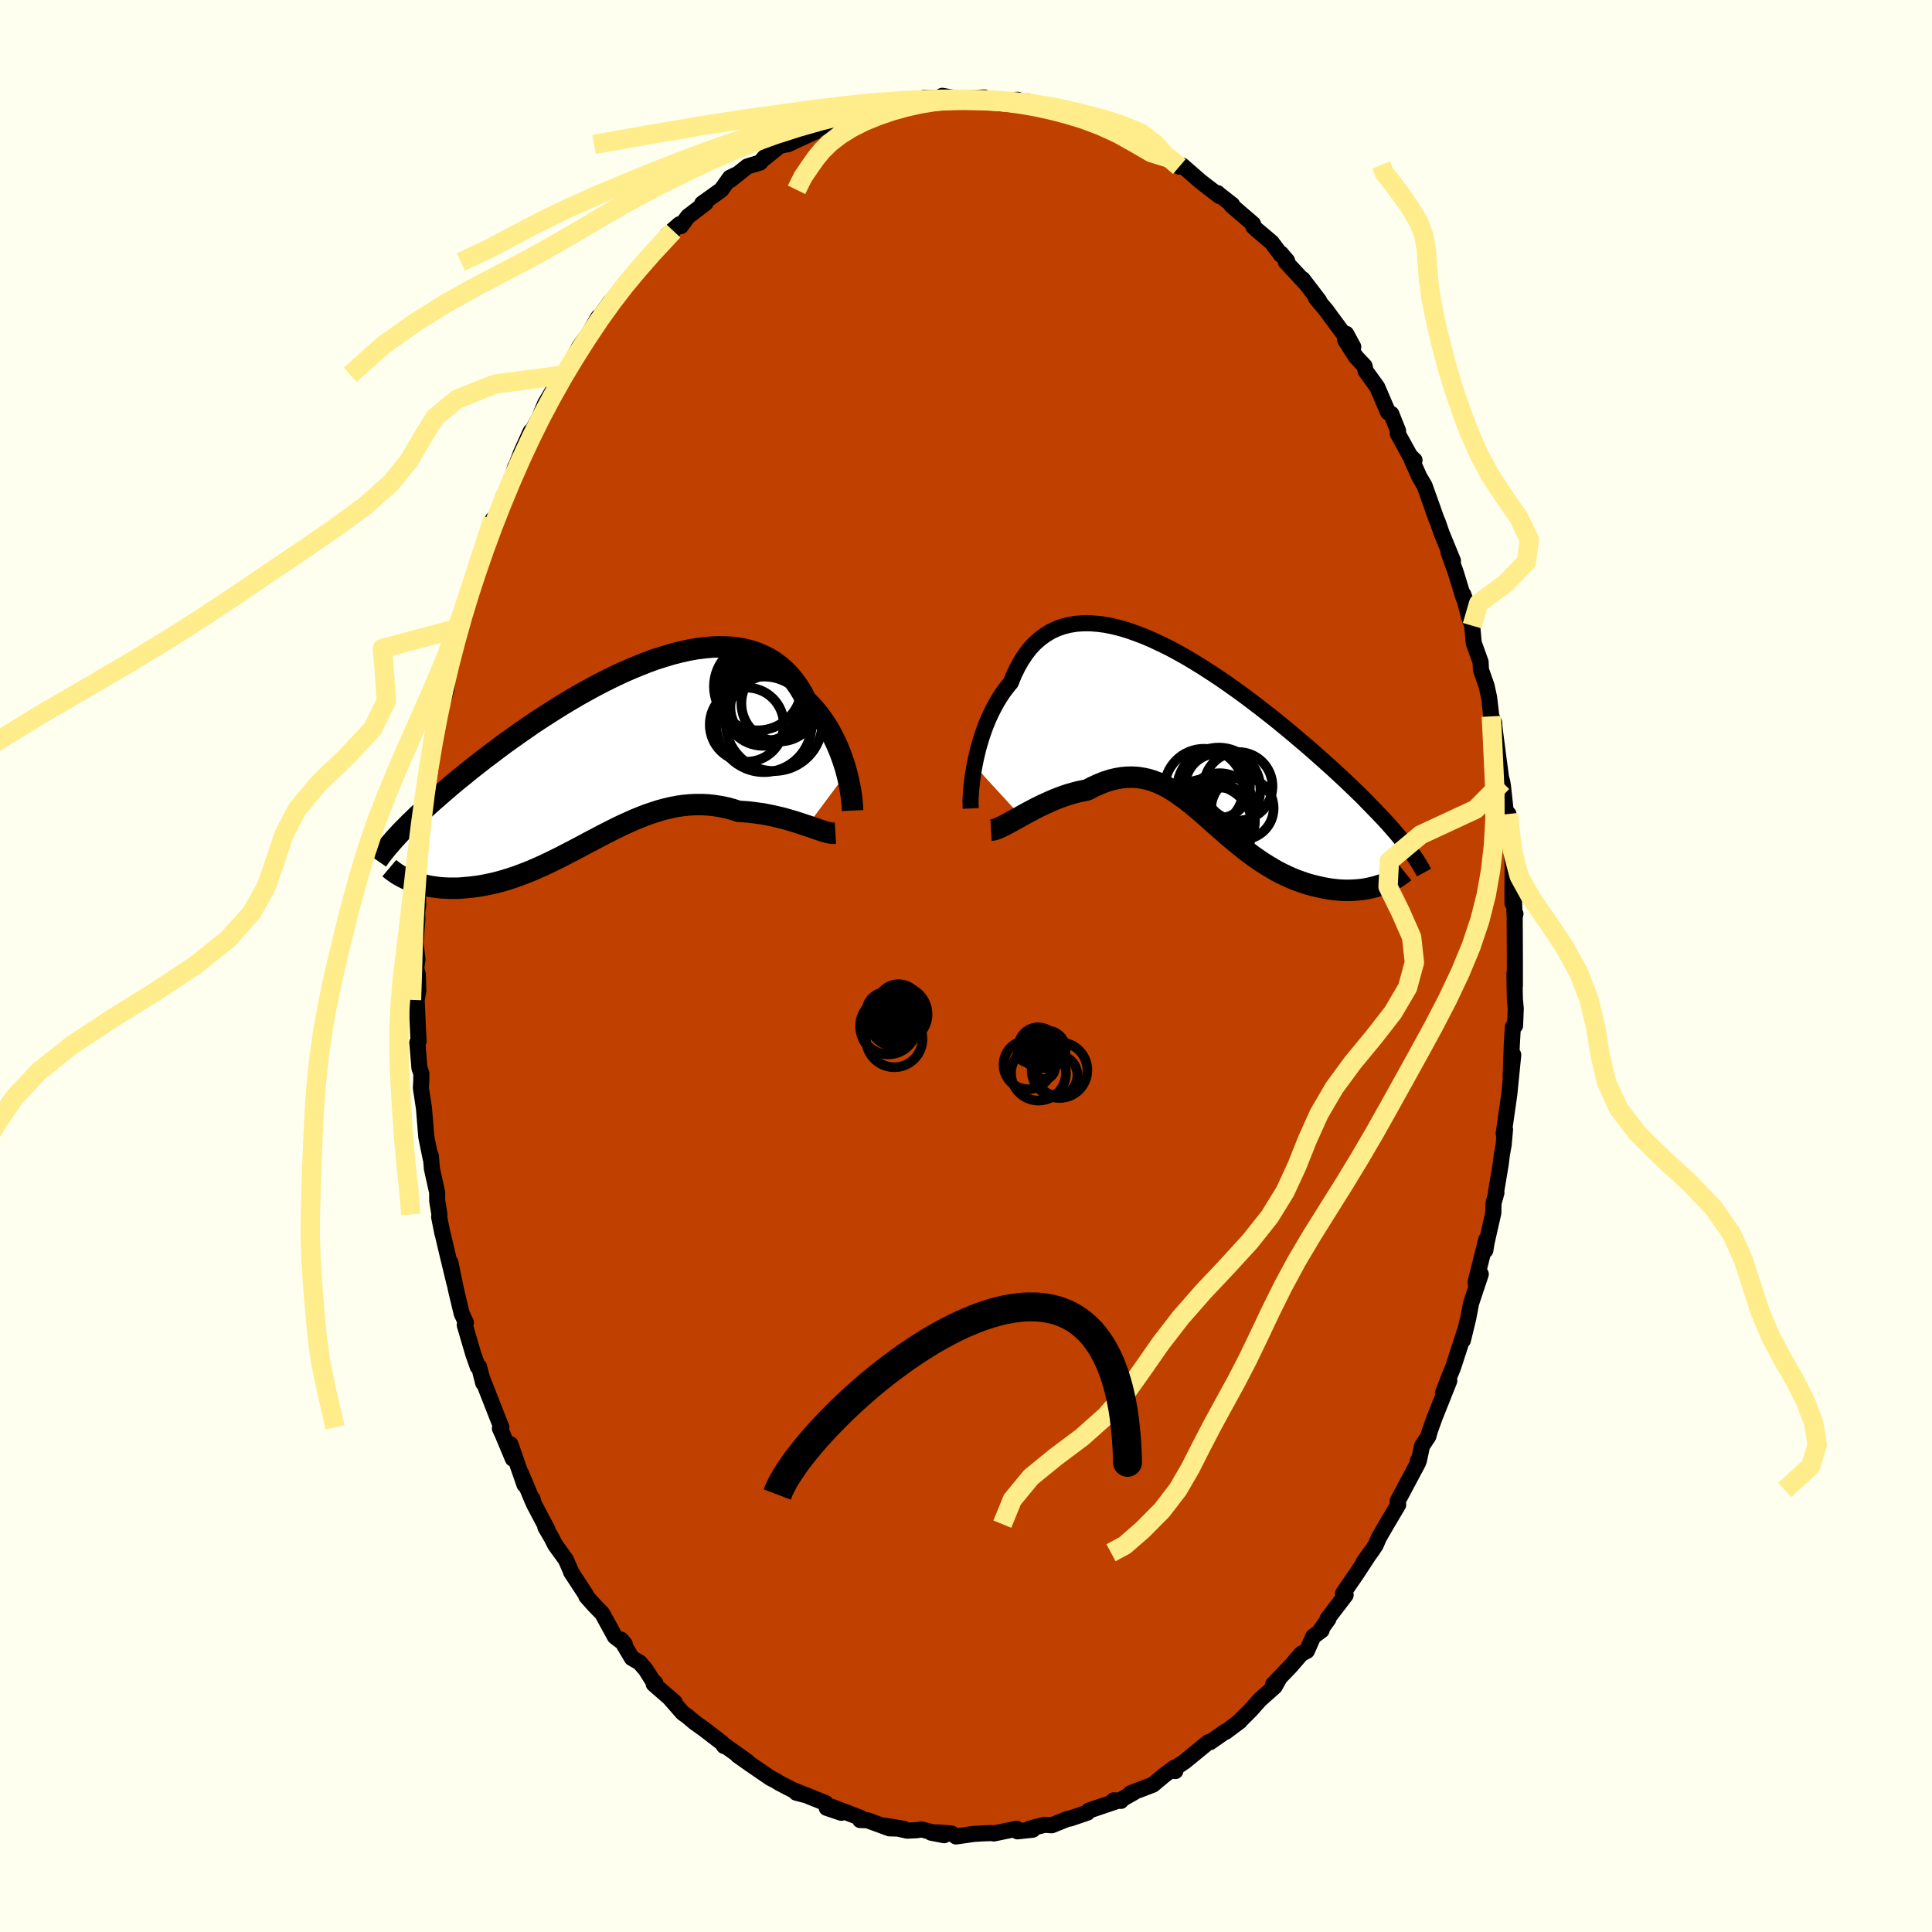 <svg viewBox="-100 -100 200 200" xmlns="http://www.w3.org/2000/svg" width="500" height="500" id="face-svg">
    <defs>
      <clipPath id="leftEyeClipPath">
        <polyline points="24.15,1.95 24.01,1.43 23.84,0.9 23.66,0.37 23.46,-0.17 23.24,-0.71 23,-1.25 22.74,-1.78 22.46,-2.3 22.16,-2.81 21.84,-3.31 21.5,-3.8 21.14,-4.27 20.76,-4.72 20.36,-5.15 19.94,-5.57 19.58,-6.28 19.18,-6.94 18.74,-7.56 18.27,-8.13 17.77,-8.65 17.23,-9.12 16.66,-9.54 16.06,-9.92 15.43,-10.23 14.78,-10.5 14.09,-10.72 13.38,-10.89 12.64,-11.01 11.88,-11.08 11.1,-11.1 10.3,-11.08 9.49,-11.01 8.66,-10.91 7.81,-10.76 6.96,-10.57 6.09,-10.35 5.22,-10.09 4.34,-9.81 3.46,-9.49 2.58,-9.14 1.69,-8.77 0.81,-8.38 -0.07,-7.96 -0.94,-7.53 -1.81,-7.08 -2.67,-6.61 -3.52,-6.14 -4.36,-5.65 -5.19,-5.15 -6,-4.65 -6.8,-4.14 -7.59,-3.63 -8.36,-3.12 -9.11,-2.6 -9.84,-2.09 -10.56,-1.58 -11.26,-1.08 -11.93,-0.58 -12.59,-0.08 -13.23,0.4 -13.85,0.88 -14.46,1.36 -15.04,1.82 -15.6,2.28 -16.15,2.72 -16.68,3.16 -17.19,3.6 -17.68,4.02 -18.16,4.44 -18.62,4.84 -19.07,5.24 -19.5,5.63 -19.91,6.02 -20.3,6.39 -20.68,6.76 -21.05,7.11 -21.39,7.46 -21.73,7.8 -22.05,8.13 -20.83,13.18 -20.54,13.29 -20.23,13.39 -19.92,13.48 -19.59,13.56 -19.25,13.64 -18.9,13.71 -18.54,13.76 -18.18,13.81 -17.8,13.85 -17.41,13.87 -17.02,13.89 -16.61,13.89 -16.2,13.89 -15.78,13.87 -15.35,13.83 -14.9,13.79 -14.45,13.74 -13.99,13.68 -13.52,13.6 -13.03,13.5 -12.54,13.4 -12.04,13.28 -11.53,13.14 -11.02,12.99 -10.49,12.82 -9.96,12.64 -9.43,12.44 -8.88,12.23 -8.33,12 -7.78,11.76 -7.22,11.51 -6.65,11.24 -6.08,10.96 -5.51,10.68 -4.93,10.38 -4.35,10.08 -3.76,9.77 -3.17,9.46 -2.58,9.14 -1.98,8.83 -1.38,8.51 -0.78,8.2 -0.17,7.89 0.43,7.59 1.04,7.3 1.66,7.02 2.27,6.75 2.89,6.5 3.51,6.26 4.13,6.05 4.75,5.85 5.38,5.68 6.01,5.53 6.64,5.41 7.27,5.32 7.9,5.26 8.53,5.23 9.17,5.23 9.8,5.26 10.44,5.33 11.07,5.43 11.71,5.56 12.34,5.73 12.97,5.93 13.49,5.96 14.01,6 14.52,6.06 15.03,6.13 15.53,6.2 16.03,6.3 16.52,6.4 17,6.51 17.47,6.62 17.93,6.75 18.38,6.88 18.82,7.01 19.25,7.15 19.67,7.29 20.07,7.42" />
      </clipPath>
      <clipPath id="rightEyeClipPath">
        <polyline points="-22.4,3.16 -22.28,2.56 -22.14,1.95 -21.99,1.33 -21.81,0.71 -21.62,0.09 -21.41,-0.52 -21.18,-1.13 -20.93,-1.73 -20.66,-2.31 -20.37,-2.88 -20.06,-3.44 -19.74,-3.97 -19.39,-4.49 -19.02,-4.98 -18.64,-5.44 -18.31,-6.26 -17.94,-7.02 -17.54,-7.73 -17.11,-8.38 -16.65,-8.98 -16.15,-9.51 -15.62,-9.98 -15.06,-10.39 -14.48,-10.74 -13.86,-11.03 -13.22,-11.25 -12.55,-11.42 -11.85,-11.53 -11.13,-11.58 -10.4,-11.58 -9.64,-11.52 -8.86,-11.42 -8.07,-11.26 -7.26,-11.06 -6.44,-10.81 -5.62,-10.52 -4.78,-10.2 -3.93,-9.83 -3.08,-9.43 -2.22,-9.01 -1.37,-8.55 -0.51,-8.07 0.34,-7.56 1.2,-7.03 2.04,-6.49 2.89,-5.93 3.72,-5.36 4.54,-4.78 5.36,-4.19 6.16,-3.59 6.95,-2.99 7.72,-2.39 8.49,-1.79 9.23,-1.19 9.96,-0.59 10.67,0 11.36,0.59 12.04,1.16 12.69,1.73 13.33,2.3 13.95,2.85 14.55,3.39 15.13,3.92 15.69,4.44 16.23,4.95 16.75,5.45 17.26,5.94 17.75,6.42 18.22,6.9 18.67,7.36 19.11,7.81 19.53,8.25 19.93,8.67 20.32,9.09 20.68,9.5 21.03,9.9 21.37,10.29 21.68,10.67 21.98,11.04 19.49,15.57 19.17,15.67 18.83,15.76 18.48,15.84 18.13,15.91 17.76,15.97 17.38,16.01 17,16.04 16.6,16.06 16.2,16.07 15.79,16.06 15.38,16.04 14.96,16 14.53,15.95 14.1,15.88 13.66,15.8 13.21,15.7 12.75,15.59 12.29,15.47 11.82,15.33 11.34,15.16 10.86,14.99 10.38,14.79 9.9,14.57 9.41,14.34 8.92,14.09 8.44,13.81 7.95,13.52 7.46,13.21 6.98,12.89 6.49,12.55 6.01,12.19 5.53,11.82 5.05,11.44 4.58,11.05 4.1,10.65 3.63,10.25 3.16,9.83 2.69,9.42 2.22,9.01 1.76,8.59 1.29,8.18 0.83,7.78 0.36,7.39 -0.11,7.01 -0.57,6.64 -1.05,6.3 -1.52,5.97 -2,5.66 -2.48,5.38 -2.97,5.13 -3.47,4.91 -3.97,4.72 -4.48,4.57 -5,4.46 -5.52,4.38 -6.06,4.35 -6.61,4.36 -7.17,4.41 -7.74,4.51 -8.32,4.65 -8.91,4.84 -9.51,5.08 -10.12,5.36 -10.75,5.68 -11.22,5.77 -11.69,5.87 -12.16,6 -12.63,6.13 -13.11,6.29 -13.58,6.46 -14.04,6.64 -14.51,6.84 -14.97,7.05 -15.43,7.26 -15.88,7.48 -16.32,7.71 -16.76,7.94 -17.18,8.17 -17.59,8.4" />
      </clipPath>
      <filter id="fuzzy">
        <feTurbulence id="turbulence" baseFrequency="0.05" numOctaves="3" type="noise" result="noise" />
        <feDisplacementMap in="SourceGraphic" in2="noise" scale="2" />
      </filter>
      <linearGradient id="rainbowGradient" x1="0%" y1="0%" x2="100%" y2="0%">
        <stop offset="0%" style="stop-color: [object Object]; stop-opacity: 1" />
        <stop offset="50%" style="stop-color: [object Object]; stop-opacity: 1" />
        <stop offset="100%" style="stop-color: [object Object]; stop-opacity: 1" />
      </linearGradient>
    </defs>
    <rect x="-100" y="-100" width="100%" height="100%" fill="rgb(255, 255, 240)" />
    <polyline id="faceContour" points="56.82,2.06 56.77,0.75 56.82,3.44 56.91,4.41 56.84,6.17 56.61,6.29 56.5,8.17 56.38,11.47 56.65,9.2 56.24,13.29 56.25,13.23 55.66,17.35 55.8,16.91 55.66,18.49 55.47,19.55 55.36,20.47 54.87,23.4 54.91,23.47 54.61,24.55 54.59,25.55 53.89,28.64 53.76,29.44 53.86,28.3 52.74,32.78 53.29,31.9 52.28,34.93 52.01,36.38 51.44,38.74 51.6,37.92 50.49,41.34 50.34,41.76 50.07,42.4 49.38,44.2 50.03,42.94 48.51,46.75 48.04,48.06 47.86,48.69 47.21,49.68 46.88,51.21 46.77,51.22 46.79,51.44 45.3,54.24 44.68,55.4 44.74,55.77 43.55,57.78 42.74,59.18 42.42,59.93 42.05,60.49 41.12,61.78 41.85,60.74 40.46,62.87 39.03,64.95 39.3,65.12 37.42,67.58 37.51,67.61 36.75,68.67 36.81,68.77 35.95,69.41 35.29,70.9 34.72,71.19 33.58,72.51 31.8,74.36 32.44,73.72 31.96,74.59 30.4,75.98 29.5,77 28.3,78.2 28.35,78.18 26.88,79.28 26.83,79.26 25.48,80.2 25.28,80.34 25.09,80.35 22.66,82.34 21.77,82.94 21.67,83.34 21.61,82.97 20.53,83.76 19.35,84.75 17.05,85.63 17.38,85.55 16,86.34 16.03,86.43 15.29,86.37 15.59,86.46 12.72,87.43 12.57,87.64 11.46,88.02 10.79,88.25 10.51,88.29 8.88,88.95 8.15,88.9 6.58,89.3 6.91,89.41 5.33,89.58 5.25,89.31 2.88,89.8 2.62,89.76 1.7,89.79 0.78,89.85 -1.03,90.11 -1.49,89.81 -2.87,89.69 -3.61,89.72 -2.27,89.98 -4.61,89.38 -5.06,89.46 -6.09,89.51 -8.38,89 -6.47,89.31 -7.92,89.27 -10.21,88.43 -10.96,88.41 -10.92,88.18 -13.9,87.04 -12.91,87.66 -14.42,87.15 -14.52,86.66 -16.68,85.79 -17.57,85.58 -16.6,85.83 -17.93,85.3 -19.31,84.58 -19.68,84.35 -20.26,84.05 -22.42,82.57 -23.63,81.71 -22.67,82.33 -24.91,80.74 -25.04,80.75 -25.28,80.41 -27.1,79.01 -28.07,78.32 -28.88,77.64 -29.33,77.32 -30.78,75.66 -30.14,76.24 -32.33,74.33 -32.17,74.21 -32.32,74.16 -33.16,72.83 -33.78,72.11 -34.59,71.64 -35.72,69.73 -35.32,70.2 -36.34,69.43 -37.66,67.02 -38.44,66.22 -39.3,65.26 -39.35,65.08 -40.89,62.73 -40.84,62.78 -41.43,61.44 -42.52,59.94 -42.89,59.21 -43.55,58.08 -43.33,58.34 -44.76,55.63 -44.87,55.17 -44.87,55.37 -46.08,52.48 -45.7,53.71 -47.16,49.51 -46.91,51.01 -47.96,48.5 -48.25,47.87 -48.1,47.76 -50.06,42.76 -49.98,43.17 -50.41,41.48 -50.55,41.48 -51.02,40.13 -51.89,37.16 -51.77,36.92 -52.21,35.97 -52.78,33.58 -53.37,30.71 -52.94,32.89 -53.76,29.5 -54.13,27.92 -54.22,27.59 -54.54,25.98 -54.51,25.72 -54.74,24.32 -54.74,23.46 -55.29,20.98 -55.4,19.63 -55.42,19.9 -55.87,17.69 -56.11,14.74 -56.43,12.63 -56.39,11.91 -56.38,11.13 -56.58,10.57 -56.8,7.92 -56.67,7.79 -56.7,7.28 -56.87,3.51 -56.7,2.6 -56.75,0.87 -56.92,0.22 -56.78,-0.67 -56.99,-2.41 -56.79,-4.87 -56.83,-5.54 -56.7,-6.23 -56.76,-8.07 -56.39,-10.17 -56.5,-10.75 -56.19,-13.75 -56.29,-11.68 -55.87,-15.97 -56.06,-15.71 -55.93,-17.34 -55.41,-21.65 -55.57,-20.08 -55.12,-22.58 -54.78,-25.01 -54.8,-24.7 -54.52,-26.22 -53.8,-28.59 -53.55,-31.04 -52.81,-33.16 -52.88,-32.96 -53.54,-30.96 -52.52,-34.97 -51.66,-37.73 -51.7,-37.46 -51.59,-37.83 -51.65,-38.07 -50.36,-41.52 -49.76,-43.42 -49.65,-44 -49.35,-44.53 -48.98,-46.24 -48.64,-46.14 -47.87,-48.64 -47.39,-49.28 -46.65,-51.69 -46.85,-51.02 -46.07,-53.11 -45.07,-55.33 -45.49,-54.38 -43.86,-57.29 -44.56,-55.83 -43.57,-58.22 -42.38,-60.22 -41.87,-60.86 -41.2,-61.94 -41.54,-61.2 -40.03,-64.1 -39.38,-65 -39.19,-65.21 -38.06,-67.17 -38.36,-66.56 -36.83,-68.75 -36.41,-68.95 -34.49,-71.33 -35.35,-70.36 -34.55,-71.33 -33.1,-72.88 -33.08,-73.26 -32.02,-74.27 -30.3,-76.1 -30.93,-75.67 -29.66,-76.78 -29.52,-76.59 -28.78,-77.59 -26.95,-78.99 -27.31,-78.93 -25.33,-80.35 -24.43,-81.61 -23.59,-82.01 -24.39,-81.37 -22.64,-82.77 -21.32,-83.17 -20.84,-83.73 -20.85,-83.63 -19.29,-84.89 -18.61,-85.05 -18.48,-85.05 -15.64,-86.36 -16.27,-86.28 -14.54,-86.97 -14.6,-87.11 -13.48,-87.35 -11.35,-88.43 -11.96,-88.14 -11.21,-88.1 -9.36,-88.63 -8.43,-88.9 -7.69,-89.39 -5.95,-89.63 -5.03,-89.8 -5.17,-89.61 -4.27,-89.89 -2.9,-89.82 -2.98,-89.81 -2.46,-90.08 -0.92,-89.81 1.2,-89.88 1.89,-89.91 1.11,-89.77 2.95,-89.68 4.06,-89.62 4.89,-89.64 5.35,-89.67 5.47,-89.47 6.29,-89.5 8.63,-88.76 10.37,-88.37 9.99,-88.51 9.57,-88.87 11.95,-88.14 12.98,-87.8 13.57,-87.58 13.65,-87.58 15.51,-86.47 14.71,-87 18.26,-85.24 18.88,-84.87 17.64,-85.6 20.61,-83.93 19.8,-84.21 21.12,-83.6 22.06,-82.92 22.08,-82.75 22.4,-82.85 24.31,-81.19 26.23,-79.71 26.04,-80.01 26.14,-79.91 27.55,-78.81 27.47,-78.75 29.71,-76.82 29.74,-76.55 30.09,-76.22 31.64,-74.91 32.61,-73.61 32.62,-73.74 33.24,-73 33.11,-72.89 35.14,-70.7 34.85,-71.1 36.56,-68.86 36.23,-69.14 37.31,-67.86 37.78,-67.21 40.09,-64.09 39.36,-65.44 39.25,-64.8 40.37,-63.05 41.26,-62.11 41.37,-61.59 42.57,-59.93 43.69,-57.32 44.03,-57.15 44.73,-55.39 44.69,-55.12 45.97,-52.8 46.43,-52.36 46.16,-52.36 46.93,-50.64 47.47,-49.72 48.17,-47.76 48.73,-46.18 48.8,-46.06 49.25,-44.77 50.41,-41.94 49.95,-42.83 50.7,-40.75 51.47,-38.23 52.05,-36.87 51.48,-38.46 52.07,-36.14 52.4,-35.23 52.56,-33.45 53.27,-31.47 53.31,-30.65 53.89,-29 54.15,-27.81 54.38,-25.84 54.68,-25.21 54.7,-24.74 55.14,-21.34 55.39,-19.5 55.52,-19.02 55.59,-18.57 55.92,-15.54 56.15,-15.74 56.07,-14.52 56.55,-11.12 56.59,-10.26 56.57,-7.79 56.57,-6.49 56.68,-7.85 56.79,-5.27 56.88,-5.4 56.8,-5.08 56.82,-0.74 56.82,2.06 56.77,0.75" fill="rgb(192, 64, 0)" stroke="black" stroke-width="1.667" stroke-linejoin="round" filter="url(#fuzzy)" />
    <g transform="translate(23.28 -23.9)">
      <polyline id="rightCountour" points="-22.4,3.16 -22.28,2.56 -22.14,1.95 -21.99,1.33 -21.81,0.71 -21.62,0.09 -21.41,-0.52 -21.18,-1.13 -20.93,-1.73 -20.66,-2.31 -20.37,-2.88 -20.06,-3.44 -19.74,-3.97 -19.39,-4.49 -19.02,-4.98 -18.64,-5.44 -18.31,-6.26 -17.94,-7.02 -17.54,-7.73 -17.11,-8.38 -16.65,-8.98 -16.15,-9.51 -15.62,-9.98 -15.06,-10.39 -14.48,-10.74 -13.86,-11.03 -13.22,-11.25 -12.55,-11.42 -11.85,-11.53 -11.13,-11.58 -10.4,-11.58 -9.64,-11.52 -8.86,-11.42 -8.07,-11.26 -7.26,-11.06 -6.44,-10.81 -5.62,-10.52 -4.78,-10.2 -3.93,-9.83 -3.08,-9.43 -2.22,-9.01 -1.37,-8.55 -0.51,-8.07 0.34,-7.56 1.2,-7.03 2.04,-6.49 2.89,-5.93 3.72,-5.36 4.54,-4.78 5.36,-4.19 6.16,-3.59 6.95,-2.99 7.72,-2.39 8.49,-1.79 9.23,-1.19 9.96,-0.59 10.67,0 11.36,0.59 12.04,1.16 12.69,1.73 13.33,2.3 13.95,2.85 14.55,3.39 15.13,3.92 15.69,4.44 16.23,4.95 16.75,5.45 17.26,5.94 17.75,6.42 18.22,6.9 18.67,7.36 19.11,7.81 19.53,8.25 19.93,8.67 20.32,9.09 20.68,9.5 21.03,9.9 21.37,10.29 21.68,10.67 21.98,11.04 19.49,15.57 19.17,15.67 18.83,15.76 18.48,15.84 18.13,15.91 17.76,15.97 17.38,16.01 17,16.04 16.6,16.06 16.2,16.07 15.79,16.06 15.38,16.04 14.96,16 14.53,15.95 14.1,15.88 13.66,15.8 13.21,15.7 12.75,15.59 12.29,15.47 11.82,15.33 11.34,15.16 10.86,14.99 10.38,14.79 9.9,14.57 9.41,14.34 8.92,14.09 8.44,13.81 7.95,13.52 7.46,13.21 6.98,12.89 6.49,12.55 6.01,12.19 5.53,11.82 5.05,11.44 4.58,11.05 4.1,10.65 3.63,10.25 3.16,9.83 2.69,9.42 2.22,9.01 1.76,8.59 1.29,8.18 0.83,7.78 0.36,7.39 -0.11,7.01 -0.57,6.64 -1.05,6.3 -1.52,5.97 -2,5.66 -2.48,5.38 -2.97,5.13 -3.47,4.91 -3.97,4.72 -4.48,4.57 -5,4.46 -5.52,4.38 -6.06,4.35 -6.61,4.36 -7.17,4.41 -7.74,4.51 -8.32,4.65 -8.91,4.84 -9.51,5.08 -10.12,5.36 -10.75,5.68 -11.22,5.77 -11.69,5.87 -12.16,6 -12.63,6.13 -13.11,6.29 -13.58,6.46 -14.04,6.64 -14.51,6.84 -14.97,7.05 -15.43,7.26 -15.88,7.48 -16.32,7.71 -16.76,7.94 -17.18,8.17 -17.59,8.4" fill="white" stroke="white" stroke-width="0" stroke-linejoin="round" filter="url(#fuzzy)" />
    </g>
    <g transform="translate(-36.5 -21.94)">
      <polyline id="leftCountour" points="24.15,1.95 24.01,1.43 23.84,0.9 23.66,0.37 23.46,-0.17 23.24,-0.71 23,-1.25 22.74,-1.78 22.46,-2.3 22.16,-2.81 21.84,-3.31 21.5,-3.8 21.14,-4.27 20.76,-4.72 20.36,-5.15 19.94,-5.57 19.58,-6.28 19.18,-6.94 18.74,-7.56 18.27,-8.13 17.77,-8.65 17.23,-9.12 16.66,-9.54 16.06,-9.92 15.43,-10.23 14.78,-10.5 14.09,-10.72 13.38,-10.89 12.64,-11.01 11.88,-11.08 11.1,-11.1 10.3,-11.08 9.49,-11.01 8.66,-10.91 7.81,-10.76 6.96,-10.57 6.09,-10.35 5.22,-10.09 4.34,-9.81 3.46,-9.49 2.58,-9.14 1.69,-8.77 0.81,-8.38 -0.07,-7.96 -0.94,-7.53 -1.81,-7.08 -2.67,-6.61 -3.52,-6.14 -4.36,-5.65 -5.19,-5.15 -6,-4.65 -6.8,-4.14 -7.59,-3.63 -8.36,-3.12 -9.11,-2.6 -9.84,-2.09 -10.56,-1.58 -11.26,-1.08 -11.93,-0.58 -12.59,-0.08 -13.23,0.4 -13.85,0.88 -14.46,1.36 -15.04,1.82 -15.6,2.28 -16.15,2.72 -16.68,3.16 -17.19,3.6 -17.68,4.02 -18.16,4.44 -18.62,4.84 -19.07,5.24 -19.5,5.63 -19.91,6.02 -20.3,6.39 -20.68,6.76 -21.05,7.11 -21.39,7.46 -21.73,7.8 -22.05,8.13 -20.83,13.18 -20.54,13.29 -20.23,13.39 -19.92,13.48 -19.59,13.56 -19.25,13.64 -18.9,13.71 -18.54,13.76 -18.18,13.81 -17.8,13.85 -17.41,13.87 -17.02,13.89 -16.61,13.89 -16.2,13.89 -15.78,13.87 -15.35,13.83 -14.9,13.79 -14.45,13.74 -13.99,13.68 -13.52,13.6 -13.03,13.5 -12.54,13.4 -12.04,13.28 -11.53,13.14 -11.02,12.99 -10.49,12.82 -9.96,12.64 -9.43,12.44 -8.88,12.23 -8.33,12 -7.78,11.76 -7.22,11.51 -6.65,11.24 -6.08,10.96 -5.51,10.68 -4.93,10.38 -4.35,10.08 -3.76,9.77 -3.17,9.46 -2.58,9.14 -1.98,8.83 -1.38,8.51 -0.78,8.2 -0.17,7.89 0.43,7.59 1.04,7.3 1.66,7.02 2.27,6.75 2.89,6.5 3.51,6.26 4.13,6.05 4.75,5.85 5.38,5.68 6.01,5.53 6.64,5.41 7.27,5.32 7.9,5.26 8.53,5.23 9.17,5.23 9.8,5.26 10.44,5.33 11.07,5.43 11.71,5.56 12.34,5.73 12.97,5.93 13.49,5.96 14.01,6 14.52,6.06 15.03,6.13 15.53,6.2 16.03,6.3 16.52,6.4 17,6.51 17.47,6.62 17.93,6.75 18.38,6.88 18.82,7.01 19.25,7.15 19.67,7.29 20.07,7.42" fill="white" stroke="white" stroke-width="0" stroke-linejoin="round" filter="url(#fuzzy)" />
    </g>
    <g transform="translate(23.28 -23.9)">
      <polyline id="rightUpper" points="-22.79,7.59 -22.8,7.36 -22.81,7.06 -22.81,6.71 -22.79,6.3 -22.76,5.86 -22.72,5.37 -22.66,4.86 -22.59,4.31 -22.5,3.74 -22.4,3.16 -22.28,2.56 -22.14,1.95 -21.99,1.33 -21.81,0.71 -21.62,0.09 -21.41,-0.52 -21.18,-1.13 -20.93,-1.73 -20.66,-2.31 -20.37,-2.88 -20.06,-3.44 -19.74,-3.97 -19.39,-4.49 -19.02,-4.98 -18.64,-5.44 -18.31,-6.26 -17.94,-7.02 -17.54,-7.73 -17.11,-8.38 -16.65,-8.98 -16.15,-9.51 -15.62,-9.98 -15.06,-10.39 -14.48,-10.74 -13.86,-11.03 -13.22,-11.25 -12.55,-11.42 -11.85,-11.53 -11.13,-11.58 -10.4,-11.58 -9.64,-11.52 -8.86,-11.42 -8.07,-11.26 -7.26,-11.06 -6.44,-10.81 -5.62,-10.52 -4.78,-10.2 -3.93,-9.83 -3.08,-9.43 -2.22,-9.01 -1.37,-8.55 -0.51,-8.07 0.34,-7.56 1.2,-7.03 2.04,-6.49 2.89,-5.93 3.72,-5.36 4.54,-4.78 5.36,-4.19 6.16,-3.59 6.95,-2.99 7.72,-2.39 8.49,-1.79 9.23,-1.19 9.96,-0.59 10.67,0 11.36,0.59 12.04,1.16 12.69,1.73 13.33,2.3 13.95,2.85 14.55,3.39 15.13,3.92 15.69,4.44 16.23,4.95 16.75,5.45 17.26,5.94 17.75,6.42 18.22,6.9 18.67,7.36 19.11,7.81 19.53,8.25 19.93,8.67 20.32,9.09 20.68,9.5 21.03,9.9 21.37,10.29 21.68,10.67 21.98,11.04 22.27,11.4 22.53,11.74 22.79,12.09 23.02,12.42 23.24,12.74 23.45,13.05 23.64,13.36 23.82,13.66 23.98,13.95 24.13,14.23" fill="none" stroke="black" stroke-width="1.667" stroke-linejoin="round" filter="url(#fuzzy)" />
      <polyline id="rightLower" points="-20.69,9.83 -20.5,9.82 -20.27,9.76 -20.02,9.67 -19.74,9.55 -19.43,9.4 -19.1,9.23 -18.75,9.04 -18.38,8.84 -17.99,8.62 -17.59,8.4 -17.18,8.17 -16.76,7.94 -16.32,7.71 -15.88,7.48 -15.43,7.26 -14.97,7.05 -14.51,6.84 -14.04,6.64 -13.58,6.46 -13.11,6.29 -12.63,6.13 -12.16,6 -11.69,5.87 -11.22,5.77 -10.75,5.68 -10.12,5.36 -9.51,5.08 -8.91,4.84 -8.32,4.65 -7.74,4.51 -7.17,4.41 -6.61,4.36 -6.06,4.35 -5.52,4.38 -5,4.46 -4.48,4.57 -3.97,4.72 -3.47,4.91 -2.97,5.13 -2.48,5.38 -2,5.66 -1.52,5.97 -1.05,6.3 -0.57,6.64 -0.11,7.01 0.36,7.39 0.83,7.78 1.29,8.18 1.76,8.59 2.22,9.01 2.69,9.42 3.16,9.83 3.63,10.25 4.1,10.65 4.58,11.05 5.05,11.44 5.53,11.82 6.01,12.19 6.49,12.55 6.98,12.89 7.46,13.21 7.95,13.52 8.44,13.81 8.92,14.09 9.41,14.34 9.9,14.57 10.38,14.79 10.86,14.99 11.34,15.16 11.82,15.33 12.29,15.47 12.75,15.59 13.21,15.7 13.66,15.8 14.1,15.88 14.53,15.95 14.96,16 15.38,16.04 15.79,16.06 16.2,16.07 16.6,16.06 17,16.04 17.38,16.01 17.76,15.97 18.13,15.91 18.48,15.84 18.83,15.76 19.17,15.67 19.49,15.57 19.81,15.47 20.11,15.35 20.4,15.22 20.68,15.09 20.95,14.95 21.21,14.81 21.45,14.65 21.69,14.49 21.91,14.33 22.12,14.16" fill="none" stroke="black" stroke-width="2.222" stroke-linejoin="round" filter="url(#fuzzy)" />
      <circle r="4.314" cx="2.885" cy="5.604" stroke="black" fill="none" stroke-width="1.0" filter="url(#fuzzy)" clip-path="url(#rightEyeClipPath)" /><circle r="4.34" cx="2.06" cy="9.524" stroke="black" fill="none" stroke-width="1.0" filter="url(#fuzzy)" clip-path="url(#rightEyeClipPath)" /><circle r="3.498" cx="3" cy="7.439" stroke="black" fill="none" stroke-width="1.0" filter="url(#fuzzy)" clip-path="url(#rightEyeClipPath)" /><circle r="3.352" cx="2.765" cy="5.259" stroke="black" fill="none" stroke-width="1.0" filter="url(#fuzzy)" clip-path="url(#rightEyeClipPath)" /><circle r="3.722" cx="2.91" cy="8.884" stroke="black" fill="none" stroke-width="1.0" filter="url(#fuzzy)" clip-path="url(#rightEyeClipPath)" /><circle r="3.234" cx="3.08" cy="8.664" stroke="black" fill="none" stroke-width="1.0" filter="url(#fuzzy)" clip-path="url(#rightEyeClipPath)" /><circle r="3.23" cx="5.335" cy="7.569" stroke="black" fill="none" stroke-width="1.0" filter="url(#fuzzy)" clip-path="url(#rightEyeClipPath)" /><circle r="4.092" cx="1.36" cy="5.504" stroke="black" fill="none" stroke-width="1.0" filter="url(#fuzzy)" clip-path="url(#rightEyeClipPath)" /><circle r="3.546" cx="4.9" cy="5.294" stroke="black" fill="none" stroke-width="1.0" filter="url(#fuzzy)" clip-path="url(#rightEyeClipPath)" /><circle r="4.63" cx="1.68" cy="9.169" stroke="black" fill="none" stroke-width="1.0" filter="url(#fuzzy)" clip-path="url(#rightEyeClipPath)" />
      </g>
    <g transform="translate(-36.5 -21.94)">
      <polyline id="leftUpper" points="24.76,5.85 24.75,5.63 24.74,5.37 24.71,5.05 24.68,4.7 24.63,4.31 24.56,3.88 24.48,3.43 24.39,2.96 24.28,2.46 24.15,1.95 24.01,1.43 23.84,0.9 23.66,0.37 23.46,-0.17 23.24,-0.71 23,-1.25 22.74,-1.78 22.46,-2.3 22.16,-2.81 21.84,-3.31 21.5,-3.8 21.14,-4.27 20.76,-4.72 20.36,-5.15 19.94,-5.57 19.58,-6.28 19.18,-6.94 18.74,-7.56 18.27,-8.13 17.77,-8.65 17.23,-9.12 16.66,-9.54 16.06,-9.92 15.43,-10.23 14.78,-10.5 14.09,-10.72 13.38,-10.89 12.64,-11.01 11.88,-11.08 11.1,-11.1 10.3,-11.08 9.49,-11.01 8.66,-10.91 7.81,-10.76 6.96,-10.57 6.09,-10.35 5.22,-10.09 4.34,-9.81 3.46,-9.49 2.58,-9.14 1.69,-8.77 0.81,-8.38 -0.07,-7.96 -0.94,-7.53 -1.81,-7.08 -2.67,-6.61 -3.52,-6.14 -4.36,-5.65 -5.19,-5.15 -6,-4.65 -6.8,-4.14 -7.59,-3.63 -8.36,-3.12 -9.11,-2.6 -9.84,-2.09 -10.56,-1.58 -11.26,-1.08 -11.93,-0.58 -12.59,-0.08 -13.23,0.4 -13.85,0.88 -14.46,1.36 -15.04,1.82 -15.6,2.28 -16.15,2.72 -16.68,3.16 -17.19,3.6 -17.68,4.02 -18.16,4.44 -18.62,4.84 -19.07,5.24 -19.5,5.63 -19.91,6.02 -20.3,6.39 -20.68,6.76 -21.05,7.11 -21.39,7.46 -21.73,7.8 -22.05,8.13 -22.35,8.46 -22.64,8.77 -22.91,9.08 -23.17,9.38 -23.42,9.67 -23.65,9.95 -23.87,10.23 -24.08,10.5 -24.27,10.76 -24.45,11.02" fill="none" stroke="black" stroke-width="2.222" stroke-linejoin="round" filter="url(#fuzzy)" />
      <polyline id="leftLower" points="22.98,8.19 22.8,8.2 22.59,8.19 22.35,8.15 22.09,8.09 21.8,8.01 21.5,7.91 21.17,7.8 20.82,7.68 20.45,7.55 20.07,7.42 19.67,7.29 19.25,7.15 18.82,7.01 18.38,6.88 17.93,6.75 17.47,6.62 17,6.51 16.52,6.4 16.03,6.3 15.53,6.2 15.03,6.13 14.52,6.06 14.01,6 13.49,5.96 12.97,5.93 12.34,5.73 11.71,5.56 11.07,5.43 10.44,5.33 9.8,5.26 9.17,5.23 8.53,5.23 7.9,5.26 7.27,5.32 6.64,5.41 6.01,5.53 5.38,5.68 4.75,5.85 4.13,6.05 3.51,6.26 2.89,6.5 2.27,6.75 1.66,7.02 1.04,7.3 0.43,7.59 -0.17,7.89 -0.78,8.2 -1.38,8.51 -1.98,8.83 -2.58,9.14 -3.17,9.46 -3.76,9.77 -4.35,10.08 -4.93,10.38 -5.51,10.68 -6.08,10.96 -6.65,11.24 -7.22,11.51 -7.78,11.76 -8.33,12 -8.88,12.23 -9.43,12.44 -9.96,12.64 -10.49,12.82 -11.02,12.99 -11.53,13.14 -12.04,13.28 -12.54,13.4 -13.03,13.5 -13.52,13.6 -13.99,13.68 -14.45,13.74 -14.9,13.79 -15.35,13.83 -15.78,13.87 -16.2,13.89 -16.61,13.89 -17.02,13.89 -17.41,13.87 -17.8,13.85 -18.18,13.81 -18.54,13.76 -18.9,13.71 -19.25,13.64 -19.59,13.56 -19.92,13.48 -20.23,13.39 -20.54,13.29 -20.83,13.18 -21.12,13.07 -21.39,12.95 -21.66,12.82 -21.91,12.69 -22.15,12.56 -22.38,12.42 -22.6,12.27 -22.81,12.12 -23.01,11.97 -23.2,11.81" fill="none" stroke="black" stroke-width="2.222" stroke-linejoin="round" filter="url(#fuzzy)" />
      <circle r="4.546" cx="14.951" cy="-7.001" stroke="black" fill="none" stroke-width="1.0" filter="url(#fuzzy)" clip-path="url(#leftEyeClipPath)" /><circle r="4.946" cx="15.581" cy="-3.076" stroke="black" fill="none" stroke-width="1.0" filter="url(#fuzzy)" clip-path="url(#leftEyeClipPath)" /><circle r="3.642" cx="15.751" cy="-4.836" stroke="black" fill="none" stroke-width="1.0" filter="url(#fuzzy)" clip-path="url(#leftEyeClipPath)" /><circle r="4.964" cx="15.846" cy="-6.386" stroke="black" fill="none" stroke-width="1.0" filter="url(#fuzzy)" clip-path="url(#leftEyeClipPath)" /><circle r="3.946" cx="17.191" cy="-5.246" stroke="black" fill="none" stroke-width="1.0" filter="url(#fuzzy)" clip-path="url(#leftEyeClipPath)" /><circle r="4.998" cx="16.621" cy="-3.241" stroke="black" fill="none" stroke-width="1.0" filter="url(#fuzzy)" clip-path="url(#leftEyeClipPath)" /><circle r="3.834" cx="13.806" cy="-3.041" stroke="black" fill="none" stroke-width="1.0" filter="url(#fuzzy)" clip-path="url(#leftEyeClipPath)" /><circle r="4.768" cx="15.606" cy="-6.101" stroke="black" fill="none" stroke-width="1.0" filter="url(#fuzzy)" clip-path="url(#leftEyeClipPath)" /><circle r="4.238" cx="15.216" cy="-5.431" stroke="black" fill="none" stroke-width="1.0" filter="url(#fuzzy)" clip-path="url(#leftEyeClipPath)" /><circle r="4.028" cx="15.486" cy="-4.881" stroke="black" fill="none" stroke-width="1.0" filter="url(#fuzzy)" clip-path="url(#leftEyeClipPath)" />
    </g>
    <g id="hairs">
      <polyline points="56.15,-15.74 56.56,-11.98 57.26,-9.31 58.54,-6.99 60.21,-4.59 61.94,-2.01 63.44,0.72 64.52,3.55 65.19,6.41 65.66,9.27 66.32,12.06 67.55,14.75 69.53,17.35 72.12,19.9 74.9,22.45 77.39,25.05 79.25,27.72 80.48,30.43 81.35,33.15 82.21,35.79 83.26,38.3 84.51,40.65 85.79,42.88 86.91,45.08 87.75,47.31 88.12,49.57 87.45,51.77 84.75,54.24" fill="none" stroke="rgb(255, 236, 139)" stroke-width="2" stroke-linejoin="round" filter="url(#fuzzy)" /><polyline points="-30.3,-76.1 -32.46,-73.78 -33.95,-72.08 -35.27,-70.5 -36.59,-68.79 -37.93,-66.92 -39.24,-64.96 -40.5,-62.97 -41.71,-60.96 -42.85,-58.93 -43.96,-56.85 -45.03,-54.69 -46.07,-52.46 -47.08,-50.16 -48.04,-47.84 -48.96,-45.5 -49.82,-43.17 -50.63,-40.83 -51.4,-38.48 -52.12,-36.11 -52.8,-33.67 -53.45,-31.16 -54.06,-28.57 -54.63,-25.89 -55.15,-23.16 -55.61,-20.42 -56,-17.69 -56.33,-14.99 -56.6,-12.28 -56.83,-9.54 -57.02,-6.77 -57.16,-4.01 -57.25,-1.35 -57.32,1.13 -57.4,3.51" fill="none" stroke="rgb(255, 236, 139)" stroke-width="2" stroke-linejoin="round" filter="url(#fuzzy)" /><polyline points="55.52,-19.02 52.75,-16.22 47.07,-13.58 43.83,-10.87 43.69,-8.21 44.98,-5.6 46.13,-2.99 46.42,-0.37 45.71,2.24 44.2,4.81 42.2,7.38 40.06,9.97 38.12,12.61 36.55,15.3 35.33,18.01 34.26,20.7 33.04,23.34 31.44,25.94 29.4,28.51 27.04,31.09 24.57,33.71 22.23,36.38 20.16,39.06 18.33,41.69 16.54,44.21 14.49,46.57 12.02,48.77 9.27,50.83 6.72,52.91 4.8,55.24 3.76,57.78" fill="none" stroke="rgb(255, 236, 139)" stroke-width="2" stroke-linejoin="round" filter="url(#fuzzy)" /><polyline points="-41.54,-61.2 -48.74,-60.24 -52.67,-58.68 -54.95,-56.81 -56.29,-54.66 -57.63,-52.34 -59.57,-49.96 -62.22,-47.61 -65.38,-45.3 -68.73,-43 -72.1,-40.73 -75.45,-38.45 -78.9,-36.16 -82.57,-33.83 -86.58,-31.39 -90.98,-28.82 -95.66,-26.1 -100.24,-23.3 -104.36,-20.53 -107.99,-17.9 -111.5,-15.49 -115.27,-13.09 -120.27,-10.17" fill="none" stroke="rgb(255, 236, 139)" stroke-width="2" stroke-linejoin="round" filter="url(#fuzzy)" /><polyline points="-48.98,-46.24 -49.73,-43.92 -50.55,-41.43 -51.36,-38.91 -52.19,-36.4 -53.08,-33.89 -54.08,-31.35 -55.19,-28.73 -56.38,-26.02 -57.62,-23.23 -58.86,-20.37 -60.05,-17.5 -61.14,-14.65 -62.09,-11.84 -62.92,-9.09 -63.66,-6.38 -64.34,-3.7 -64.99,-1.03 -65.6,1.63 -66.15,4.3 -66.62,6.96 -66.99,9.63 -67.27,12.33 -67.47,15.03 -67.6,17.73 -67.71,20.4 -67.79,22.99 -67.86,25.49 -67.88,27.91 -67.81,30.32 -67.65,32.8 -67.44,35.42 -67.19,38.19 -66.79,41.08 -66.16,44.11 -65.31,47.76" fill="none" stroke="rgb(255, 236, 139)" stroke-width="2" stroke-linejoin="round" filter="url(#fuzzy)" /><polyline points="-52.52,-34.97 -60.41,-32.87 -60.2,-30.29 -60,-27.44 -61.44,-24.53 -64.11,-21.68 -66.97,-18.94 -69.21,-16.27 -70.61,-13.61 -71.49,-10.93 -72.43,-8.22 -73.96,-5.49 -76.41,-2.76 -79.83,-0.04 -83.96,2.69 -88.36,5.42 -92.5,8.15 -95.95,10.88 -98.51,13.61 -100.35,16.33 -101.91,19.01 -103.63,21.62 -105.61,24.13 -107.48,26.6 -108.73,29.14 -108.87,31.74 -106.89,33.58" fill="none" stroke="rgb(255, 236, 139)" stroke-width="2" stroke-linejoin="round" filter="url(#fuzzy)" /><polyline points="-53.54,-30.96 -53.59,-30.91 -54.15,-28.71 -54.7,-25.99 -55.2,-23.17 -55.66,-20.28 -56.1,-17.35 -56.49,-14.47 -56.83,-11.69 -57.13,-9.02 -57.42,-6.41 -57.73,-3.81 -58.05,-1.19 -58.36,1.43 -58.58,4.05 -58.7,6.64 -58.69,9.2 -58.59,11.8 -58.44,14.51 -58.25,17.35 -58,20.28 -57.68,23.16 -57.47,25.72" fill="none" stroke="rgb(255, 236, 139)" stroke-width="2" stroke-linejoin="round" filter="url(#fuzzy)" /><polyline points="54.38,-25.84 54.49,-23.7 54.62,-20.94 54.75,-18.13 54.76,-15.32 54.61,-12.58 54.31,-9.92 53.85,-7.32 53.19,-4.72 52.3,-2.06 51.17,0.67 49.85,3.46 48.38,6.29 46.84,9.11 45.3,11.89 43.79,14.61 42.3,17.26 40.77,19.88 39.18,22.5 37.53,25.13 35.86,27.8 34.26,30.49 32.82,33.16 31.53,35.76 30.34,38.28 29.18,40.69 27.98,43.01 26.74,45.27 25.52,47.51 24.36,49.74 23.23,51.97 21.95,54.18 20.29,56.34 18.29,58.36 16.44,59.97 15.01,60.74" fill="none" stroke="rgb(255, 236, 139)" stroke-width="2" stroke-linejoin="round" filter="url(#fuzzy)" /><polyline points="52.4,-35.23 53.07,-37.54 55.87,-39.61 58.02,-41.84 58.32,-44.12 57.24,-46.39 55.7,-48.61 54.27,-50.78 53.12,-52.93 52.16,-55.09 51.32,-57.29 50.56,-59.5 49.89,-61.69 49.32,-63.81 48.82,-65.83 48.41,-67.73 48.08,-69.51 47.87,-71.16 47.75,-72.71 47.65,-74.18 47.4,-75.59 46.88,-76.98 46.09,-78.32 45.21,-79.6 44.3,-80.84 43.31,-82.08 42.96,-82.92" fill="none" stroke="rgb(255, 236, 139)" stroke-width="2" stroke-linejoin="round" filter="url(#fuzzy)" /><polyline points="22.08,-82.75 21.25,-83.46 20.1,-84.26 18.51,-85.19 16.67,-86.11 14.82,-86.92 13.05,-87.59 11.35,-88.14 9.68,-88.57 8.01,-88.93 6.28,-89.2 4.49,-89.41 2.62,-89.55 0.67,-89.62 -1.34,-89.62 -3.41,-89.54 -5.55,-89.38 -7.77,-89.13 -10.07,-88.8 -12.44,-88.38 -14.87,-87.86 -17.34,-87.27 -19.82,-86.6 -22.29,-85.86 -24.73,-85.06 -27.16,-84.2 -29.63,-83.27 -32.22,-82.25 -35.03,-81.11 -38.05,-79.84 -41.17,-78.45 -44.16,-77 -46.89,-75.57 -49.46,-74.21 -52.29,-72.88" fill="none" stroke="rgb(255, 236, 139)" stroke-width="2" stroke-linejoin="round" filter="url(#fuzzy)" /><polyline points="21.12,-83.6 19.17,-84.2 17.51,-85.17 15.74,-86.16 13.92,-86.99 12.14,-87.66 10.42,-88.18 8.75,-88.61 7.13,-88.96 5.53,-89.23 3.98,-89.44 2.47,-89.59 0.99,-89.66 -0.45,-89.67 -1.88,-89.61 -3.3,-89.47 -4.73,-89.24 -6.18,-88.92 -7.65,-88.51 -9.11,-88.01 -10.53,-87.43 -11.86,-86.76 -13.04,-86.02 -14.05,-85.24 -14.88,-84.43 -15.57,-83.59 -16.2,-82.69 -16.89,-81.67 -17.54,-80.35" fill="none" stroke="rgb(255, 236, 139)" stroke-width="2" stroke-linejoin="round" filter="url(#fuzzy)" /><polyline points="20.61,-83.93 19.6,-85.09 18.1,-86.22 16.04,-87.08 13.95,-87.73 12.04,-88.23 10.29,-88.64 8.6,-88.98 6.85,-89.26 5,-89.47 3.01,-89.62 0.85,-89.71 -1.49,-89.74 -4,-89.7 -6.68,-89.57 -9.48,-89.37 -12.39,-89.08 -15.48,-88.7 -18.9,-88.24 -22.83,-87.68 -27.39,-86.99 -32.49,-86.11 -38.51,-85.05" fill="none" stroke="rgb(255, 236, 139)" stroke-width="2" stroke-linejoin="round" filter="url(#fuzzy)" /><polyline points="17.64,-85.6 17.17,-85.78 15.75,-86.45 14.12,-87.16 12.44,-87.77 10.76,-88.28 9.07,-88.7 7.34,-89.03 5.54,-89.29 3.67,-89.47 1.73,-89.58 -0.24,-89.62 -2.23,-89.58 -4.22,-89.46 -6.25,-89.25 -8.33,-88.95 -10.49,-88.55 -12.74,-88.06 -15.06,-87.48 -17.41,-86.81 -19.75,-86.06 -22.04,-85.23 -24.3,-84.33 -26.53,-83.35 -28.76,-82.31 -31.02,-81.2 -33.27,-80.03 -35.51,-78.8 -37.75,-77.52 -40.02,-76.17 -42.42,-74.77 -45.06,-73.3 -47.93,-71.79 -50.94,-70.21 -53.96,-68.52 -57.01,-66.61 -60.29,-64.29 -63.74,-61.2" fill="none" stroke="rgb(255, 236, 139)" stroke-width="2" stroke-linejoin="round" filter="url(#fuzzy)" />
    </g>
    
        <g id="pointNose">
          <g id="rightNose"><circle r="2.842" cx="7.504" cy="11.09" stroke="black" fill="none" stroke-width="1.0" filter="url(#fuzzy)" /><circle r="2.882" cx="9.68" cy="10.782" stroke="black" fill="none" stroke-width="1.0" filter="url(#fuzzy)" /><circle r="1.144" cx="8.06" cy="10.562" stroke="black" fill="none" stroke-width="1.0" filter="url(#fuzzy)" /><circle r="1.036" cx="6.376" cy="8.93" stroke="black" fill="none" stroke-width="1.0" filter="url(#fuzzy)" /><circle r="1.242" cx="7.376" cy="7.626" stroke="black" fill="none" stroke-width="1.0" filter="url(#fuzzy)" /><circle r="2.022" cx="7.464" cy="8.37" stroke="black" fill="none" stroke-width="1.0" filter="url(#fuzzy)" /><circle r="1.968" cx="8.348" cy="8.642" stroke="black" fill="none" stroke-width="1.0" filter="url(#fuzzy)" /><circle r="1.018" cx="7.492" cy="8.566" stroke="black" fill="none" stroke-width="1.0" filter="url(#fuzzy)" /><circle r="2.1" cx="9.436" cy="11.31" stroke="black" fill="none" stroke-width="1.0" filter="url(#fuzzy)" /><circle r="2.534" cx="6.42" cy="10.222" stroke="black" fill="none" stroke-width="1.0" filter="url(#fuzzy)" /></g>
          <g id="leftNose"><circle r="2.25" cx="-6.984" cy="4.134" stroke="black" fill="none" stroke-width="1.0" filter="url(#fuzzy)" /><circle r="2.656" cx="-7.352" cy="5.662" stroke="black" fill="none" stroke-width="1.0" filter="url(#fuzzy)" /><circle r="2.902" cx="-6.884" cy="4.99" stroke="black" fill="none" stroke-width="1.0" filter="url(#fuzzy)" /><circle r="2.92" cx="-7.428" cy="7.558" stroke="black" fill="none" stroke-width="1.0" filter="url(#fuzzy)" /><circle r="2.02" cx="-8.288" cy="4.734" stroke="black" fill="none" stroke-width="1.0" filter="url(#fuzzy)" /><circle r="2.92" cx="-8.044" cy="6.23" stroke="black" fill="none" stroke-width="1.0" filter="url(#fuzzy)" /><circle r="1.082" cx="-7.212" cy="4.446" stroke="black" fill="none" stroke-width="1.0" filter="url(#fuzzy)" /><circle r="2.108" cx="-6.984" cy="4.978" stroke="black" fill="none" stroke-width="1.0" filter="url(#fuzzy)" /><circle r="1.928" cx="-7.372" cy="6.358" stroke="black" fill="none" stroke-width="1.0" filter="url(#fuzzy)" /><circle r="2.488" cx="-8.352" cy="6.602" stroke="black" fill="none" stroke-width="1.0" filter="url(#fuzzy)" /></g>
        </g>
      
    <g id="mouth">
      <polyline points="-19.54,54.71 -19.44,54.45 -19.33,54.18 -19.19,53.9 -19.05,53.6 -18.88,53.3 -18.7,52.99 -18.5,52.67 -18.29,52.33 -18.06,52 -17.82,51.65 -17.57,51.29 -17.3,50.93 -17.01,50.57 -16.72,50.19 -16.41,49.82 -16.09,49.43 -15.76,49.05 -15.42,48.66 -15.06,48.26 -14.7,47.87 -14.32,47.47 -13.93,47.07 -13.54,46.67 -13.13,46.26 -12.72,45.86 -12.3,45.46 -11.87,45.06 -11.43,44.66 -10.99,44.26 -10.53,43.86 -10.08,43.47 -9.61,43.08 -9.14,42.69 -8.66,42.31 -8.18,41.93 -7.69,41.56 -7.2,41.2 -6.71,40.84 -6.21,40.48 -5.7,40.14 -5.2,39.8 -4.69,39.47 -4.18,39.15 -3.67,38.83 -3.15,38.53 -2.64,38.24 -2.12,37.96 -1.61,37.69 -1.09,37.43 -0.57,37.18 -0.06,36.95 0.46,36.73 0.97,36.52 1.48,36.33 1.99,36.15 2.5,35.99 3,35.84 3.5,35.71 4,35.59 4.49,35.5 4.98,35.42 5.46,35.36 5.94,35.31 6.42,35.29 6.88,35.29 7.34,35.3 7.8,35.34 8.25,35.4 8.69,35.48 9.12,35.58 9.55,35.7 9.96,35.85 10.37,36.02 10.77,36.22 11.16,36.44 11.54,36.68 11.91,36.95 12.26,37.25 12.61,37.57 12.95,37.92 13.27,38.3 13.58,38.71 13.88,39.14 14.17,39.6 14.44,40.1 14.7,40.62 14.95,41.17 15.18,41.76 15.4,42.38 15.6,43.02 15.79,43.7 15.96,44.42 16.12,45.17 16.26,45.95 16.38,46.77 16.48,47.62 16.57,48.5 16.64,49.43 16.69,50.39 16.72,51.38 16.69,50.39 16.64,49.43 16.57,48.5 16.48,47.62 16.38,46.77 16.26,45.95 16.12,45.17 15.96,44.42 15.79,43.7 15.6,43.02 15.4,42.38 15.18,41.76 14.95,41.17 14.7,40.62 14.44,40.1 14.17,39.6 13.88,39.14 13.58,38.71 13.27,38.3 12.95,37.92 12.61,37.57 12.26,37.25 11.91,36.95 11.54,36.68 11.16,36.44 10.77,36.22 10.37,36.02 9.96,35.85 9.55,35.7 9.12,35.58 8.69,35.48 8.25,35.4 7.8,35.34 7.34,35.3 6.88,35.29 6.42,35.29 5.94,35.31 5.46,35.36 4.98,35.42 4.49,35.5 4,35.59 3.5,35.71 3,35.84 2.5,35.99 1.99,36.15 1.48,36.33 0.97,36.52 0.46,36.73 -0.06,36.95 -0.57,37.18 -1.09,37.43 -1.61,37.69 -2.12,37.96 -2.64,38.24 -3.15,38.53 -3.67,38.83 -4.18,39.15 -4.69,39.47 -5.2,39.8 -5.7,40.14 -6.21,40.48 -6.71,40.84 -7.2,41.2 -7.69,41.56 -8.18,41.93 -8.66,42.31 -9.14,42.69 -9.61,43.08 -10.08,43.47 -10.53,43.86 -10.99,44.26 -11.43,44.66 -11.87,45.06 -12.3,45.46 -12.72,45.86 -13.13,46.26 -13.54,46.67 -13.93,47.07 -14.32,47.47 -14.7,47.87 -15.06,48.26 -15.42,48.66 -15.76,49.05 -16.09,49.43 -16.41,49.82 -16.72,50.19 -17.01,50.57 -17.3,50.93 -17.57,51.29 -17.82,51.65 -18.06,52 -18.29,52.33 -18.5,52.67 -18.7,52.99 -18.88,53.3 -19.05,53.6 -19.19,53.9 -19.33,54.18 -19.44,54.45" fill="rgb(215,127,140)" stroke="black" stroke-width="3" stroke-linejoin="round" filter="url(#fuzzy)" />
    </g>
  </svg>